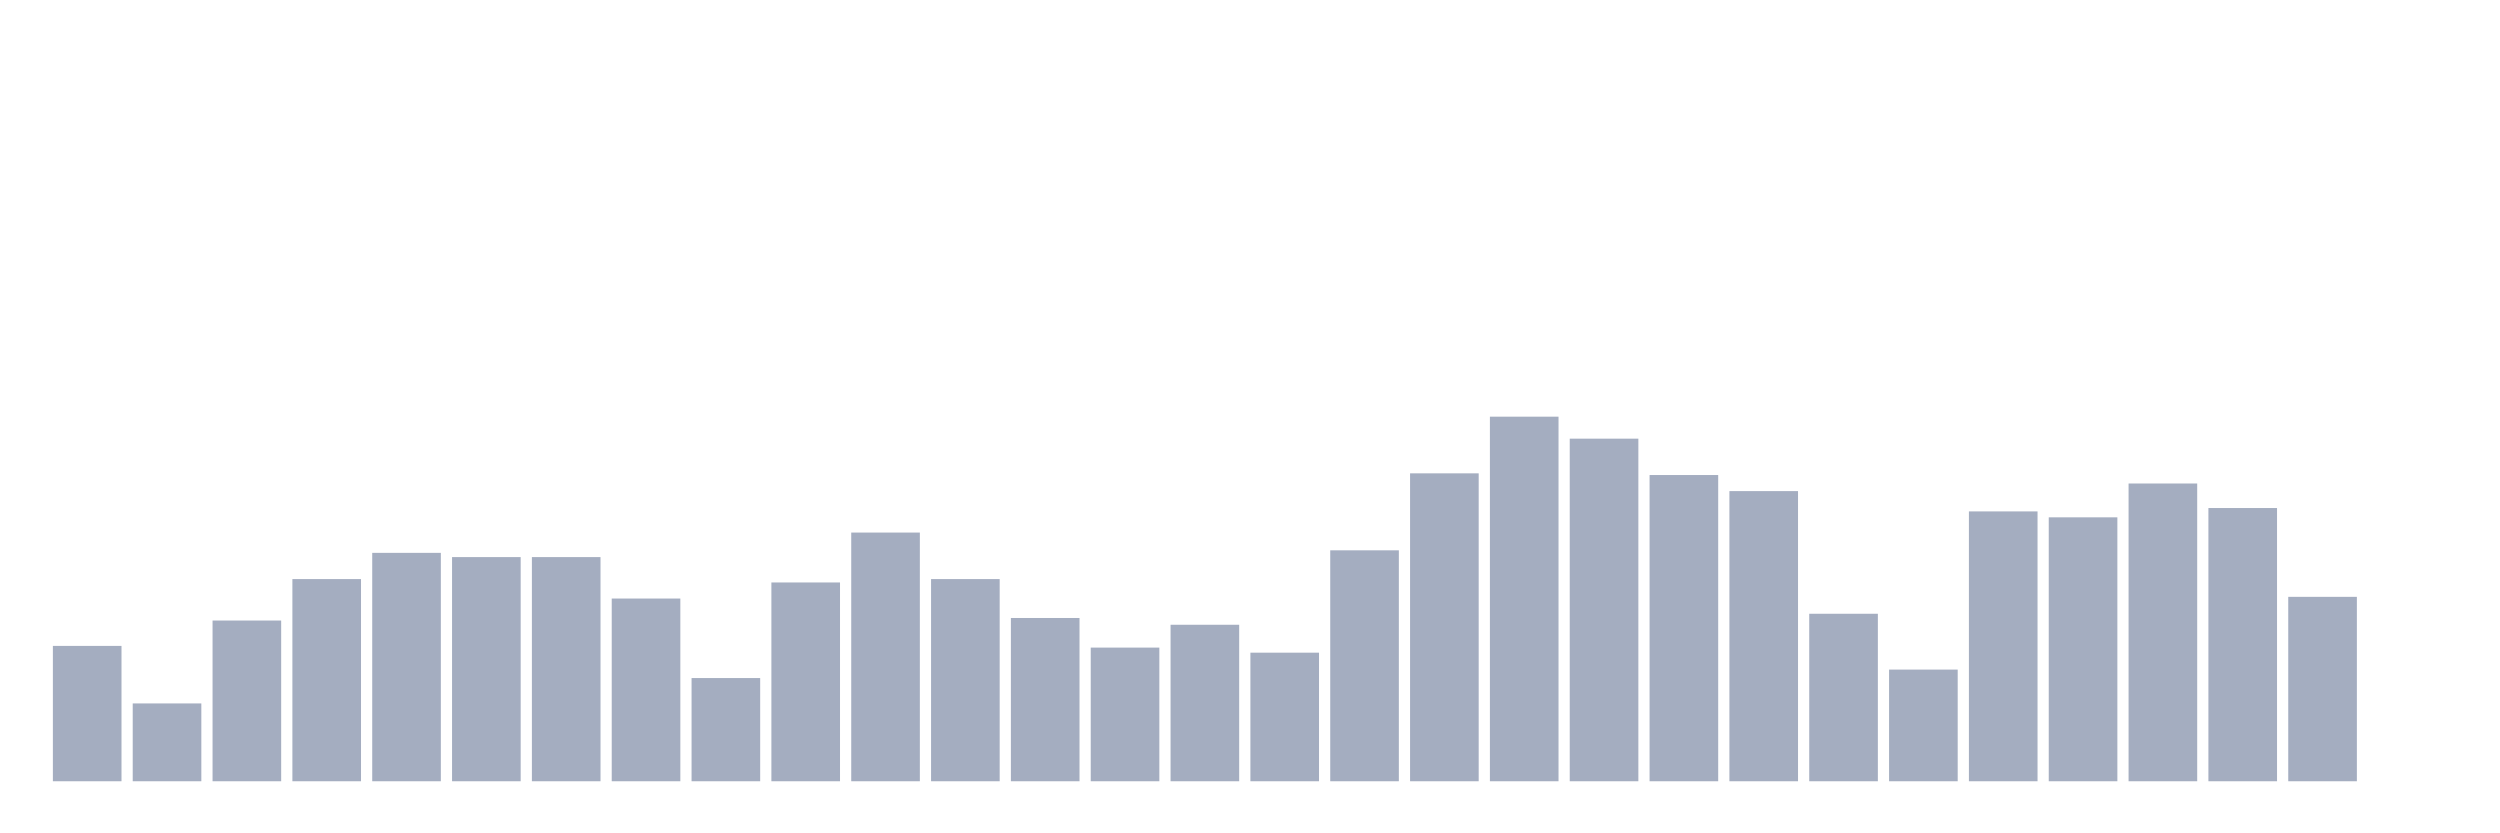 <svg xmlns="http://www.w3.org/2000/svg" viewBox="0 0 480 160"><g transform="translate(10,10)"><rect class="bar" x="0.153" width="13.175" y="114.014" height="25.986" fill="rgb(164,173,192)"></rect><rect class="bar" x="15.482" width="13.175" y="125.058" height="14.942" fill="rgb(164,173,192)"></rect><rect class="bar" x="30.81" width="13.175" y="109.142" height="30.858" fill="rgb(164,173,192)"></rect><rect class="bar" x="46.138" width="13.175" y="101.183" height="38.817" fill="rgb(164,173,192)"></rect><rect class="bar" x="61.466" width="13.175" y="96.148" height="43.852" fill="rgb(164,173,192)"></rect><rect class="bar" x="76.794" width="13.175" y="96.961" height="43.039" fill="rgb(164,173,192)"></rect><rect class="bar" x="92.123" width="13.175" y="96.961" height="43.039" fill="rgb(164,173,192)"></rect><rect class="bar" x="107.451" width="13.175" y="104.919" height="35.081" fill="rgb(164,173,192)"></rect><rect class="bar" x="122.779" width="13.175" y="120.186" height="19.814" fill="rgb(164,173,192)"></rect><rect class="bar" x="138.107" width="13.175" y="101.833" height="38.167" fill="rgb(164,173,192)"></rect><rect class="bar" x="153.436" width="13.175" y="92.251" height="47.749" fill="rgb(164,173,192)"></rect><rect class="bar" x="168.764" width="13.175" y="101.183" height="38.817" fill="rgb(164,173,192)"></rect><rect class="bar" x="184.092" width="13.175" y="108.654" height="31.346" fill="rgb(164,173,192)"></rect><rect class="bar" x="199.42" width="13.175" y="114.339" height="25.661" fill="rgb(164,173,192)"></rect><rect class="bar" x="214.748" width="13.175" y="109.954" height="30.046" fill="rgb(164,173,192)"></rect><rect class="bar" x="230.077" width="13.175" y="115.313" height="24.687" fill="rgb(164,173,192)"></rect><rect class="bar" x="245.405" width="13.175" y="95.661" height="44.339" fill="rgb(164,173,192)"></rect><rect class="bar" x="260.733" width="13.175" y="80.882" height="59.118" fill="rgb(164,173,192)"></rect><rect class="bar" x="276.061" width="13.175" y="70" height="70" fill="rgb(164,173,192)"></rect><rect class="bar" x="291.39" width="13.175" y="74.223" height="65.777" fill="rgb(164,173,192)"></rect><rect class="bar" x="306.718" width="13.175" y="81.206" height="58.794" fill="rgb(164,173,192)"></rect><rect class="bar" x="322.046" width="13.175" y="84.292" height="55.708" fill="rgb(164,173,192)"></rect><rect class="bar" x="337.374" width="13.175" y="107.842" height="32.158" fill="rgb(164,173,192)"></rect><rect class="bar" x="352.702" width="13.175" y="118.561" height="21.439" fill="rgb(164,173,192)"></rect><rect class="bar" x="368.031" width="13.175" y="88.19" height="51.81" fill="rgb(164,173,192)"></rect><rect class="bar" x="383.359" width="13.175" y="89.327" height="50.673" fill="rgb(164,173,192)"></rect><rect class="bar" x="398.687" width="13.175" y="82.831" height="57.169" fill="rgb(164,173,192)"></rect><rect class="bar" x="414.015" width="13.175" y="87.541" height="52.459" fill="rgb(164,173,192)"></rect><rect class="bar" x="429.344" width="13.175" y="104.594" height="35.406" fill="rgb(164,173,192)"></rect><rect class="bar" x="444.672" width="13.175" y="140" height="0" fill="rgb(164,173,192)"></rect></g></svg>
